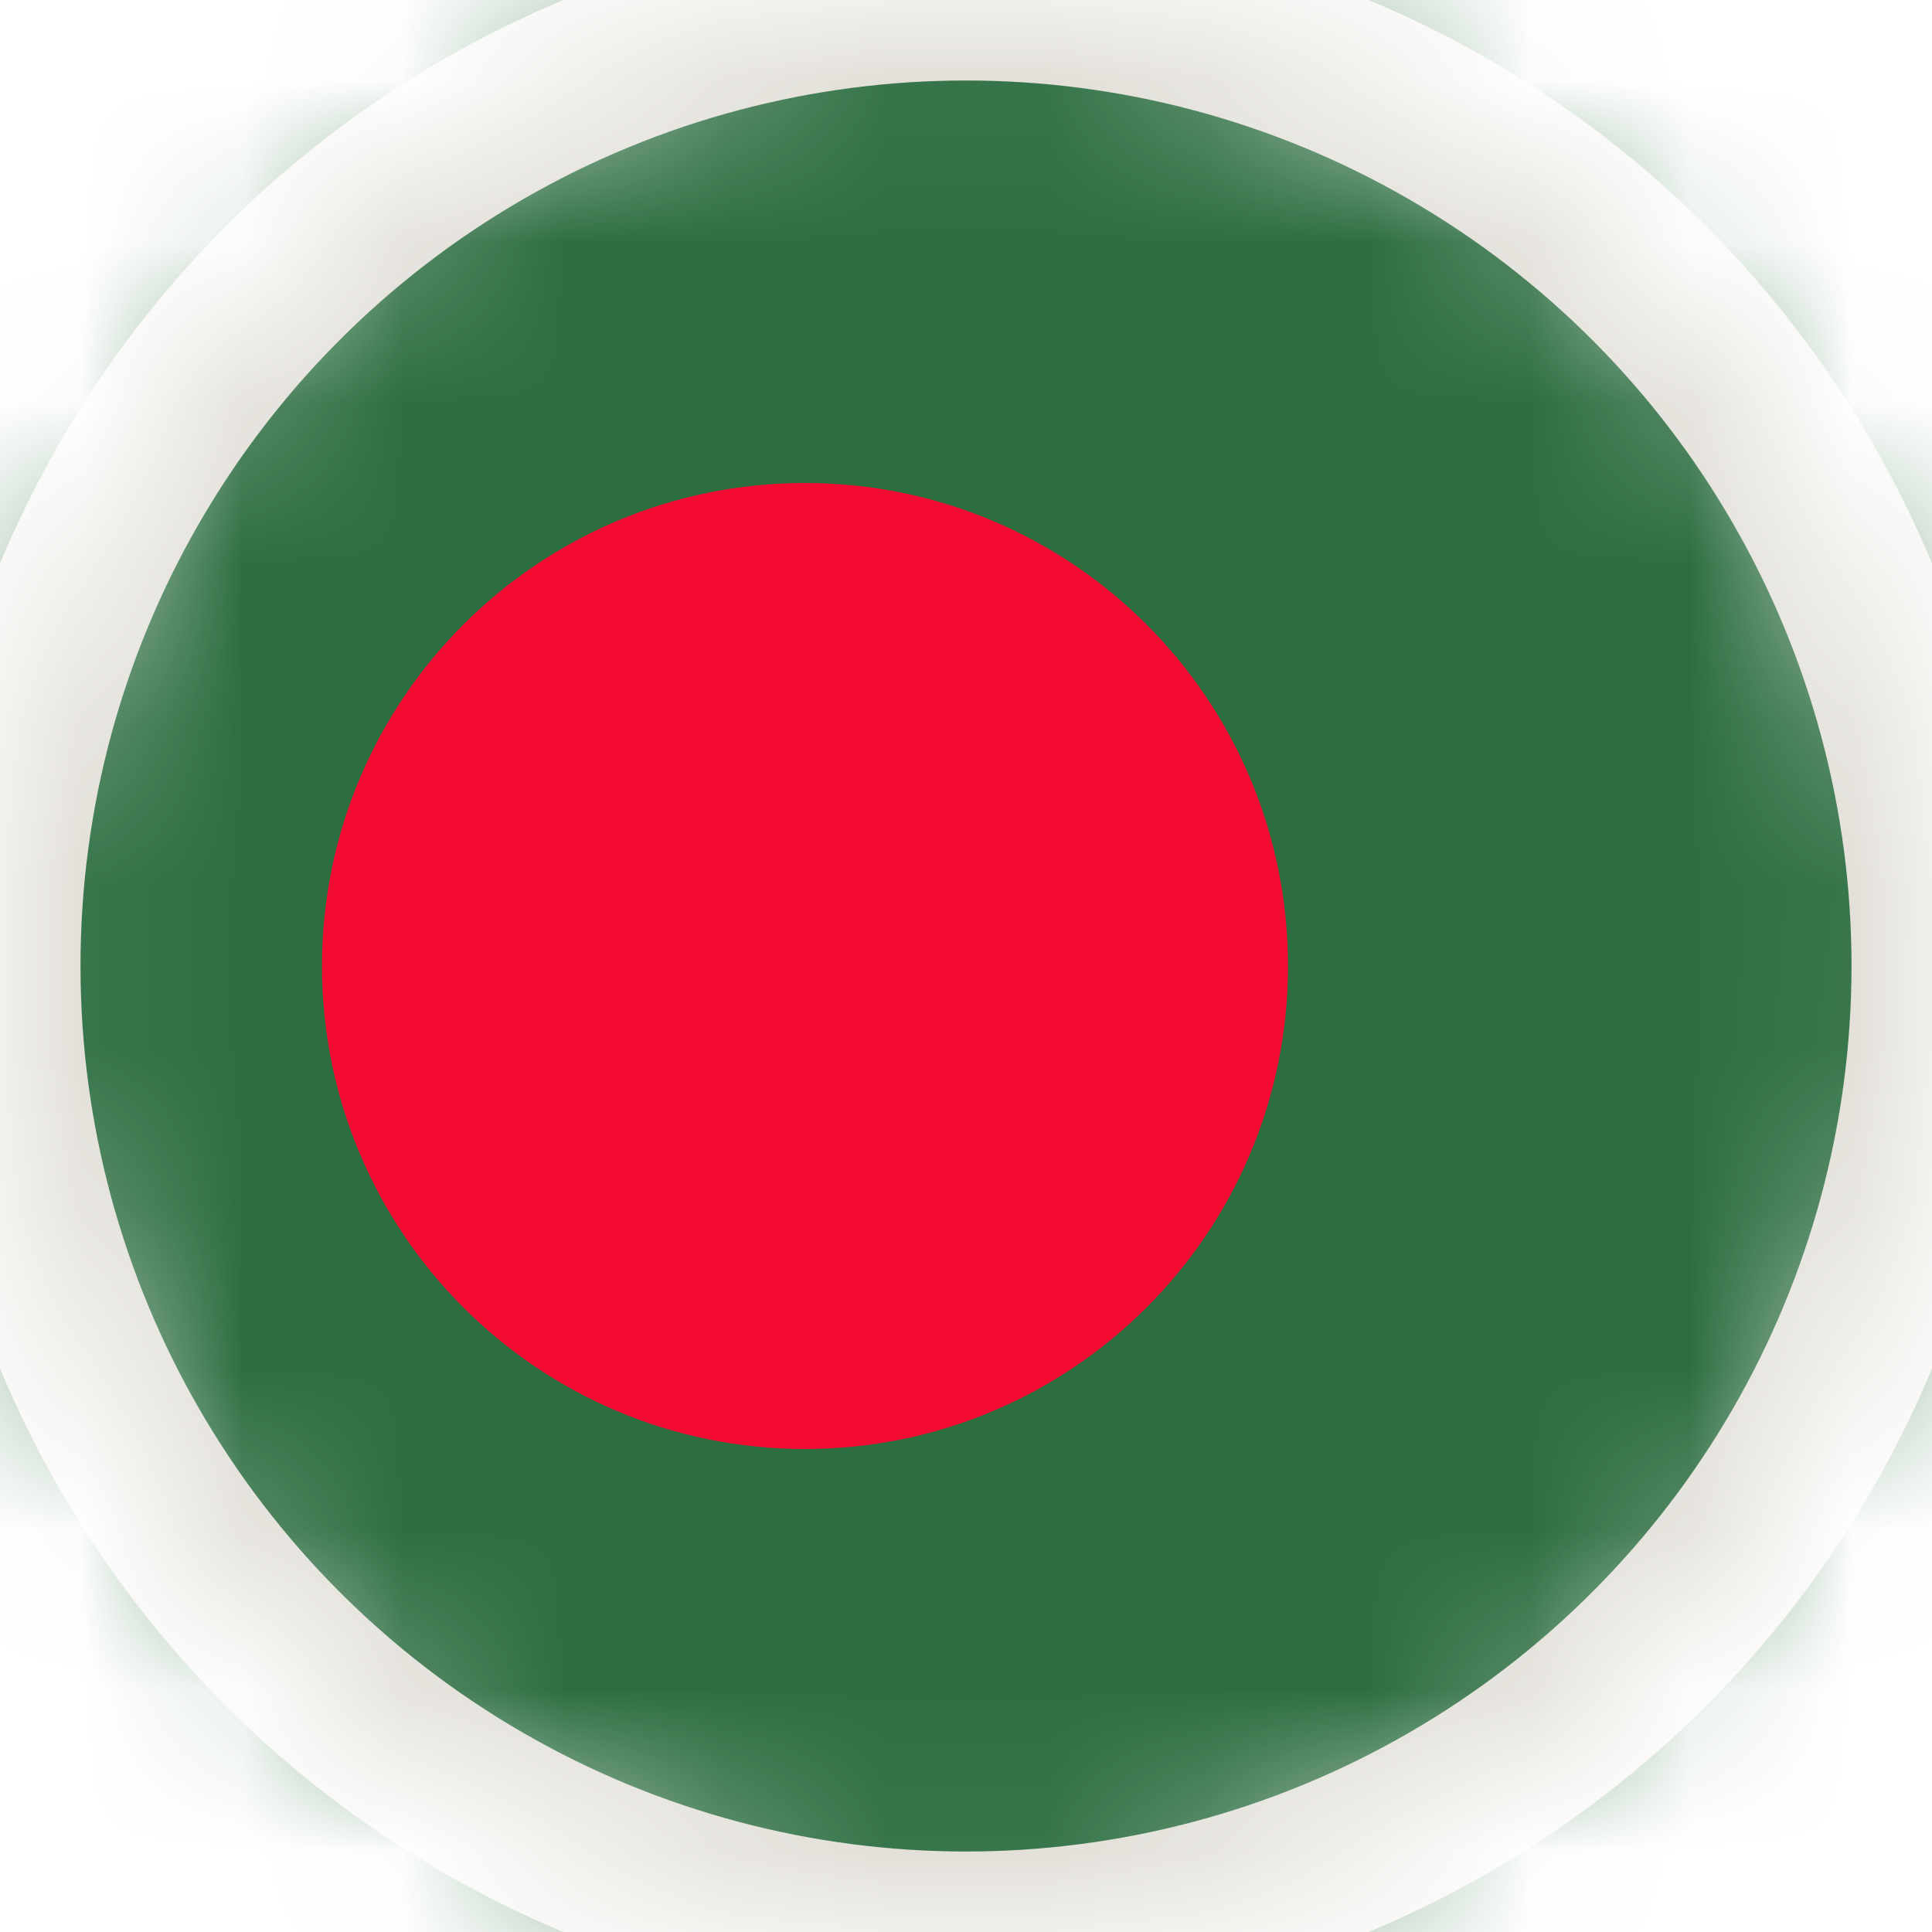 <svg width="12" height="12" viewBox="0 0 12 12" fill="none" xmlns="http://www.w3.org/2000/svg">
<mask id="mask0_91_5586" style="mask-type:alpha" maskUnits="userSpaceOnUse" x="0" y="0" width="12" height="12">
<circle cx="6" cy="6" r="6" fill="#D9D9D9"/>
</mask>
<g mask="url(#mask0_91_5586)">
<g clip-path="url(#clip0_91_5586)">
<path d="M15 -0H-3V12H15V-0Z" fill="#2D6E41"/>
<path d="M5 9C6.657 9 8 7.657 8 6C8 4.343 6.657 3 5 3C3.343 3 2 4.343 2 6C2 7.657 3.343 9 5 9Z" fill="#F40B32"/>
</g>
<circle cx="6" cy="6" r="6" stroke="#E1DED7"/>
</g>
<defs>
<clipPath id="clip0_91_5586">
<rect width="18" height="12" fill="white" transform="translate(-3)"/>
</clipPath>
</defs>
</svg>
